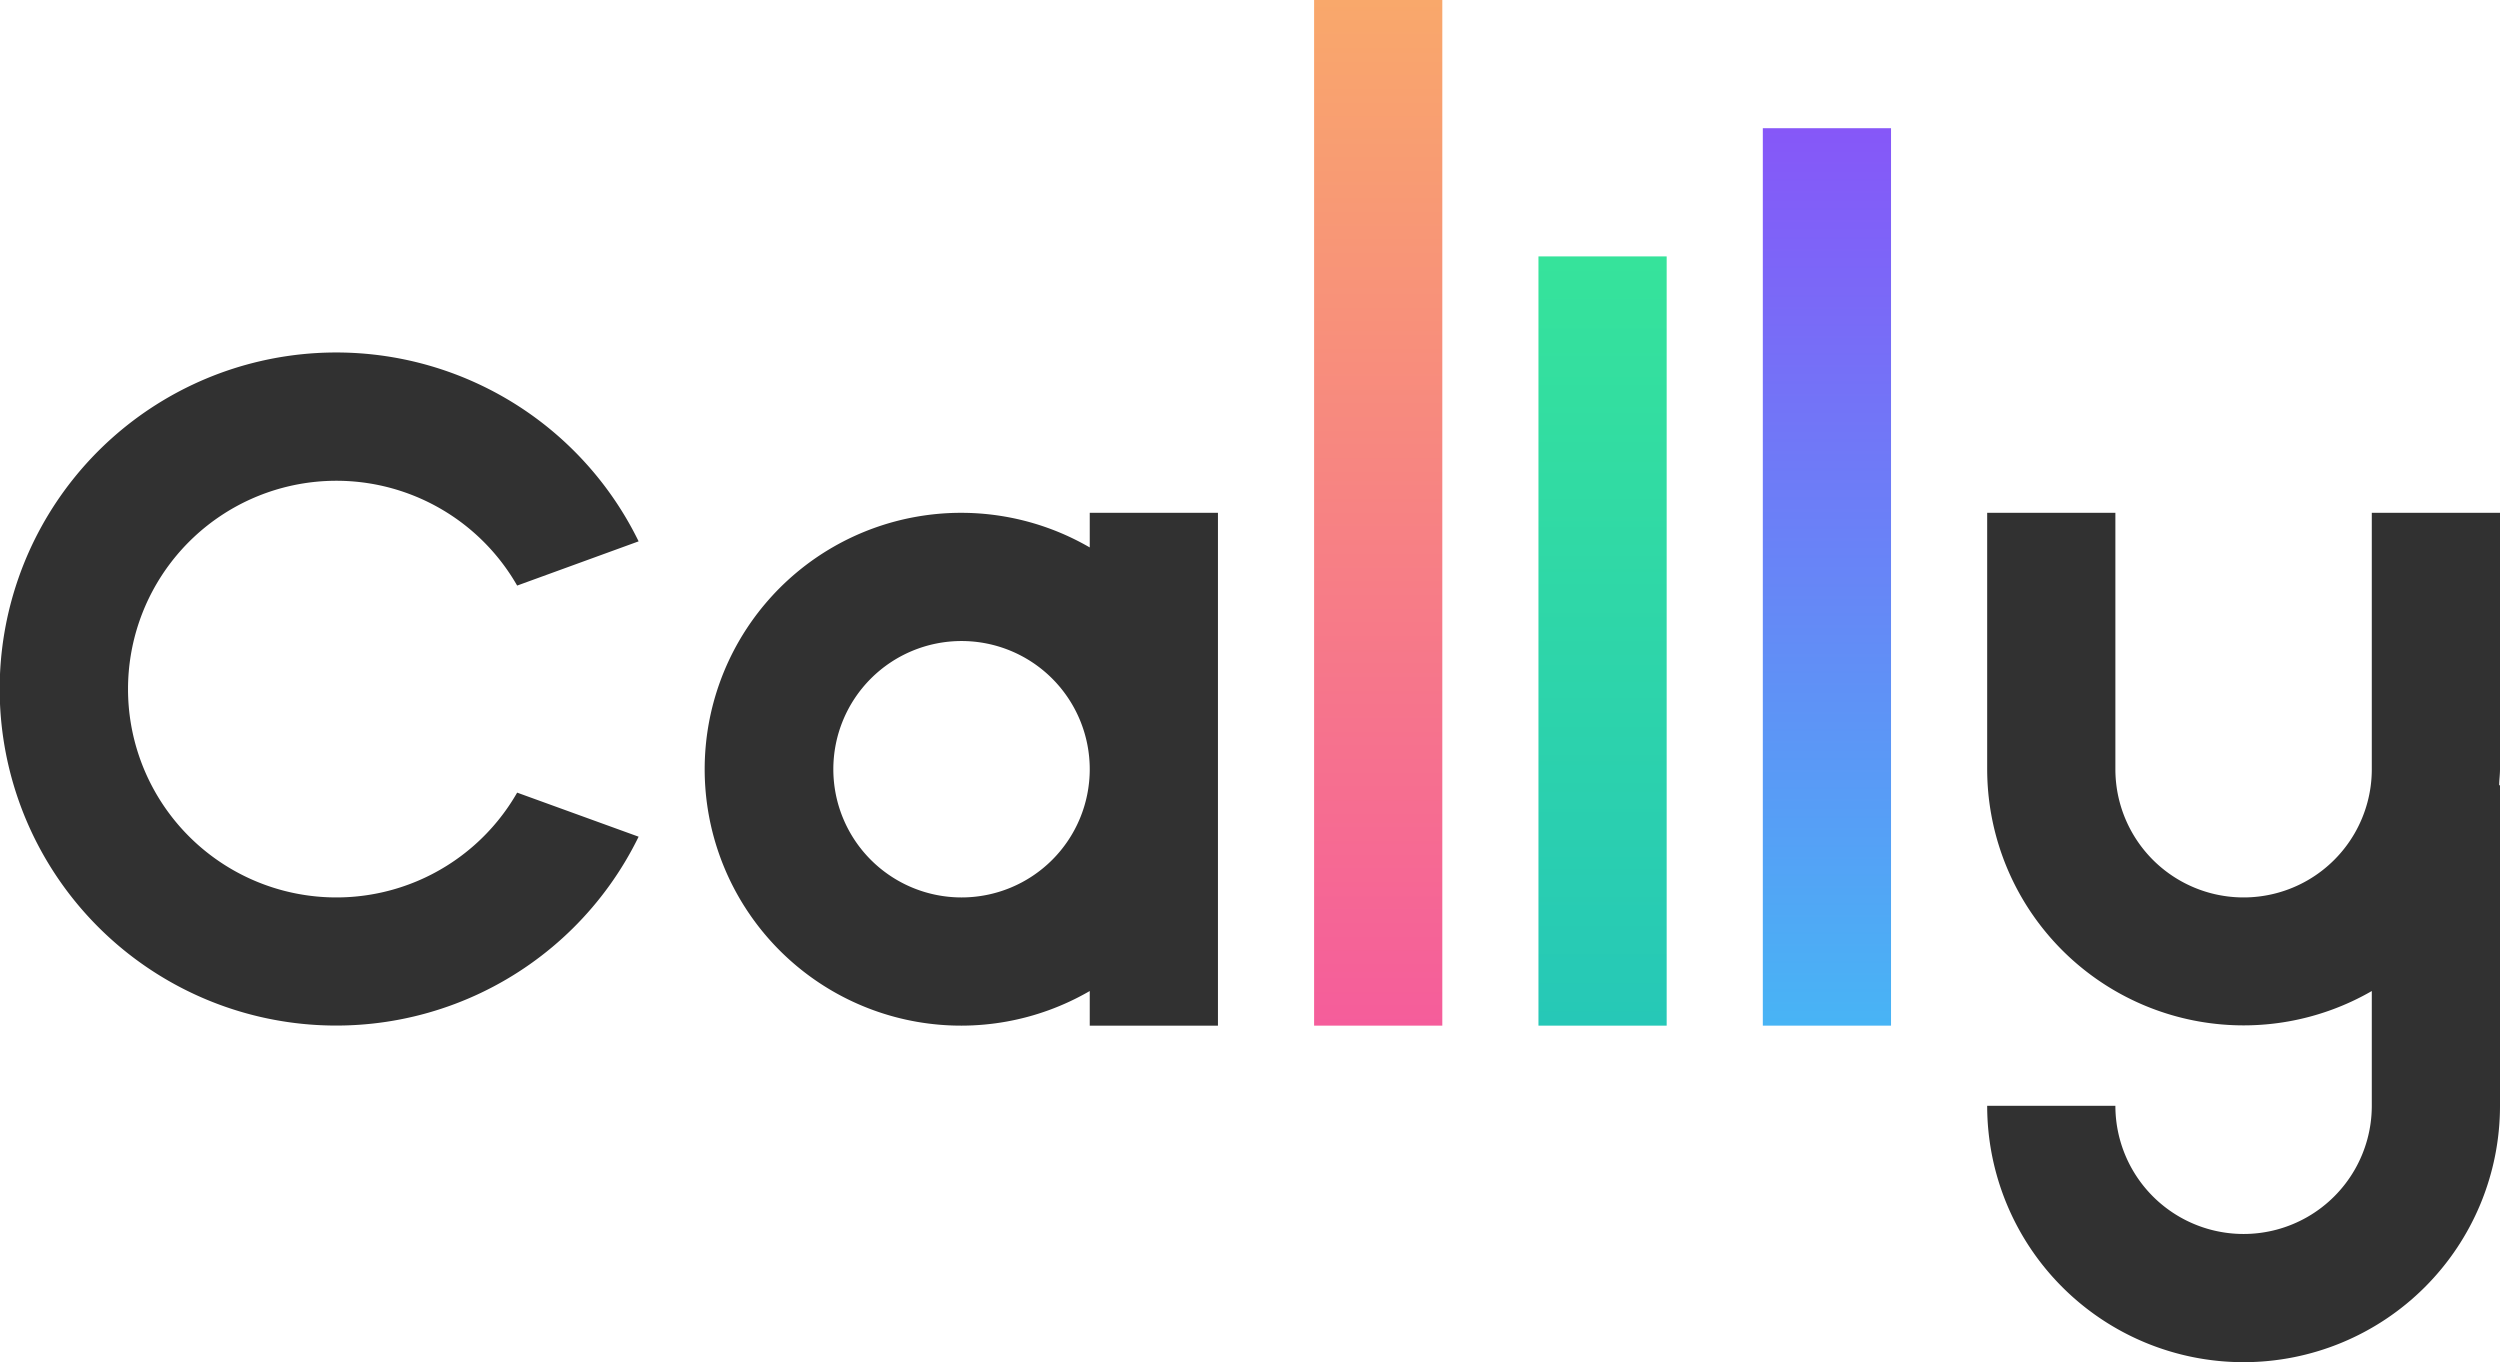 <svg id="Layer_1" data-name="Layer 1" xmlns="http://www.w3.org/2000/svg" xmlns:xlink="http://www.w3.org/1999/xlink" viewBox="0 0 156 85"><defs><style>.cls-1{fill:url(#linear-gradient);}.cls-2{fill:url(#linear-gradient-2);}.cls-3{fill:url(#linear-gradient-3);}.cls-4{fill:#313131;}</style><linearGradient id="linear-gradient" x1="86" x2="86" y2="64" gradientUnits="userSpaceOnUse"><stop offset="0" stop-color="#f9a86b"/><stop offset="1" stop-color="#f55d9b"/></linearGradient><linearGradient id="linear-gradient-2" x1="100" y1="16" x2="100" y2="64" gradientUnits="userSpaceOnUse"><stop offset="0" stop-color="#36e39b"/><stop offset="1" stop-color="#26c8b7"/></linearGradient><linearGradient id="linear-gradient-3" x1="114" y1="64" x2="114" y2="8" gradientUnits="userSpaceOnUse"><stop offset="0" stop-color="#48b4f5"/><stop offset="1" stop-color="#8657f8"/></linearGradient></defs><title>Artboard 5</title><path class="cls-1" d="M82,0h8V64H82Z"/><path class="cls-2" d="M96,16h8V64H96Z"/><path class="cls-3" d="M110,8h8V64h-8Z"/><path class="cls-4" d="M68,32v2.16a16,16,0,1,0,0,27.68V64h8V32ZM60,56a8,8,0,1,1,8-8A8,8,0,0,1,60,56Z"/><path class="cls-4" d="M156,32h-8V48a8,8,0,0,1-16,0V32h-8V48a16,16,0,0,0,24,13.84V69a8,8,0,0,1-16,0h-8a16,16,0,1,0,32,0V49h-.05c0-.33.05-.66.05-1Z"/><path class="cls-4" d="M32.27,49.46a13,13,0,1,1,0-12.92l7.58-2.76a21,21,0,1,0,0,18.43Z"/></svg>